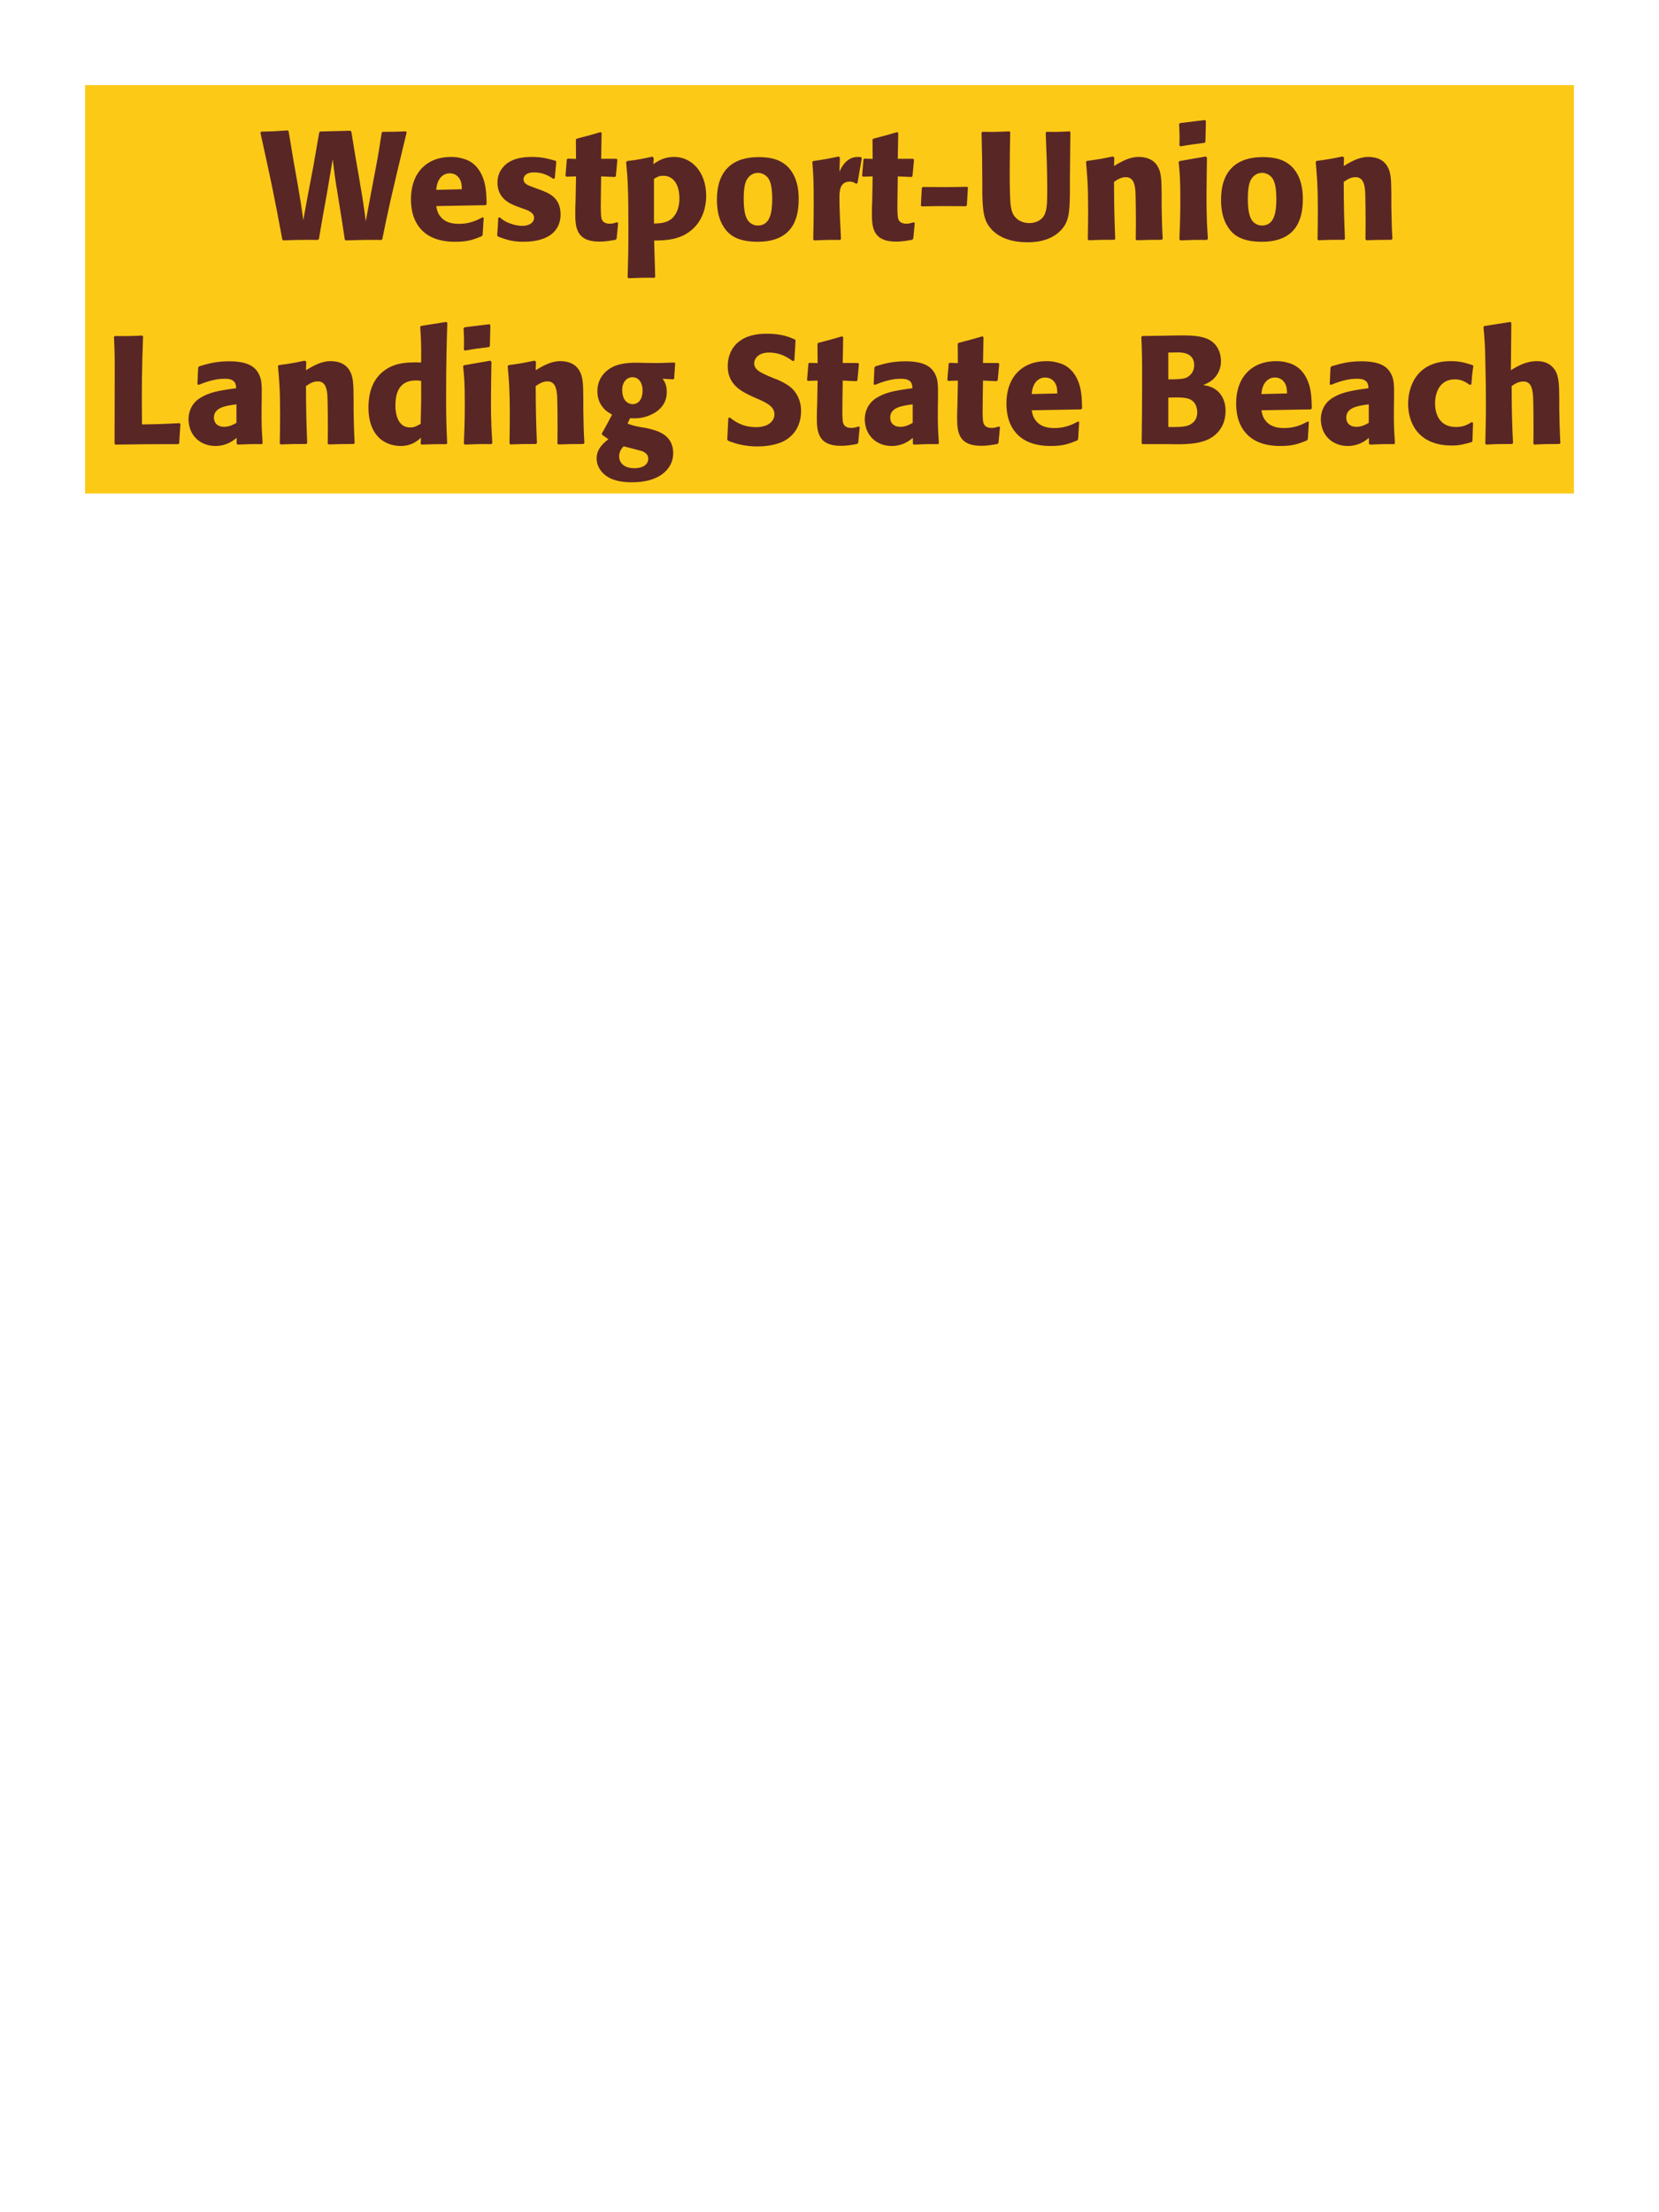 <?xml version="1.0" encoding="UTF-8"?>
<svg xmlns="http://www.w3.org/2000/svg" xmlns:xlink="http://www.w3.org/1999/xlink" width="975" height="1300" viewBox="0 0 975 1300">
<path fill-rule="nonzero" fill="rgb(98.824%, 78.824%, 9.02%)" fill-opacity="1" d="M 50 50 L 925 50 L 925 290 L 50 290 Z M 50 50 "/>
<path fill-rule="nonzero" fill="rgb(34.902%, 14.902%, 14.902%)" fill-opacity="1" d="M 224.688 140.461 C 228.02 124.078 229.461 117.238 239 77.73 L 238.551 77.191 C 232.16 77.461 230.898 77.461 224.871 77.461 L 224.328 78 C 222.891 87.27 222.438 90.422 220.461 100.77 L 217.848 114.539 L 214.969 130.02 C 213.621 119.941 213.168 116.879 211.371 106.441 L 208.758 91.32 L 206.508 77.461 L 205.969 76.828 L 188.148 77.281 L 187.609 77.82 L 184.008 98.52 L 180.5 116.969 L 178.25 129.391 C 177.168 121.559 176.809 118.949 174.918 108.059 L 172.578 94.922 L 169.609 77.102 L 169.07 76.648 C 161.328 77.191 160.07 77.191 153.5 77.371 L 153.051 78 C 159.621 107.789 161.059 114.629 165.918 140.73 L 166.461 141.27 C 175.551 140.91 177.98 140.91 186.801 141 L 187.43 140.461 L 189.32 129.301 L 192.289 112.828 L 195.531 93.57 C 196.609 102.391 196.879 104.641 198.5 114.359 L 200.75 128.398 L 202.641 140.73 L 203.09 141.27 C 211.73 141 214.699 140.91 224.238 141 Z M 283.641 127.68 C 280.223 129.48 276.172 131.551 269.602 131.551 C 264.203 131.551 260.512 129.84 258.352 126.602 C 257 124.711 256.73 122.91 256.371 121.109 L 285.441 120.57 L 285.98 119.941 C 285.891 115.531 285.801 111.031 284.543 106.531 C 281.391 95.91 274.461 93.75 271.402 93.031 C 269.152 92.398 267.082 92.219 265.012 92.219 C 250.883 92.219 241.52 101.488 241.52 117.059 C 241.52 121.289 242.242 125.699 243.68 128.852 C 248.902 141 261.141 142.078 267.621 142.078 C 275.09 142.078 278.332 140.73 283.102 138.84 L 283.641 138.121 L 284.27 127.949 L 283.641 127.68 M 256.371 111.57 C 256.641 108.781 257.27 105 260.691 102.84 C 261.77 102.121 263.031 101.852 264.293 101.852 C 267.262 101.852 269.062 103.379 270.051 105 C 271.312 106.98 271.402 109.141 271.402 111.211 Z M 313.16 109.949 C 310.098 108.871 307.668 107.879 307.668 105.359 C 307.668 104.281 308.391 101.309 313.969 101.309 C 319.461 101.309 322.969 103.648 325.219 105.09 L 326.031 104.82 L 326.93 95.012 L 326.48 94.469 C 322.25 93.301 318.559 92.219 312.711 92.219 C 308.301 92.219 299.48 92.578 294.801 99.328 C 293.629 100.949 292.371 103.648 292.371 107.25 C 292.371 116.879 299.84 119.762 304.07 121.379 L 307.488 122.641 C 309.918 123.449 313.879 124.801 313.879 128.039 C 313.879 130.289 311.809 132.719 306.77 132.719 C 304.25 132.719 300.559 131.91 297.23 130.199 C 295.699 129.391 294.98 128.762 293.629 127.68 L 292.82 128.039 C 292.641 132.719 292.551 133.711 292.188 138.211 L 292.641 139.02 C 297.051 140.641 300.828 142.078 307.398 142.078 C 314.238 142.078 327.738 140.82 329.359 127.949 C 329.449 127.23 329.449 126.602 329.449 125.969 C 329.449 116.07 322.52 113.461 317.57 111.57 Z M 362.57 130.648 C 361.039 131.102 359.957 131.461 358.43 131.461 C 353.84 131.461 353.48 128.578 353.297 127.23 C 353.027 124.891 353.027 119.941 353.117 116.34 L 353.297 103.648 L 361.398 104.012 L 361.938 103.469 L 362.84 93.84 L 362.297 93.301 L 353.297 93.301 L 353.57 78.18 L 352.938 77.641 C 346.82 79.441 345.199 79.891 338.809 81.512 L 338.449 82.141 L 338.539 93.391 L 333.68 93.211 L 333.141 93.66 L 332.328 103.289 L 332.867 103.828 L 338.539 103.648 L 338.27 117.961 C 338.18 120.211 338.09 122.461 338.09 124.801 C 338.09 133.078 338.27 141.988 352.309 141.988 C 355.82 141.988 358.609 141.449 361.758 140.91 L 362.391 140.281 L 363.289 131.012 Z M 384.168 92.852 L 383.449 92.039 C 376.879 93.48 374.988 93.84 368.508 94.648 L 367.969 95.281 C 368.957 105.988 369.316 110.129 369.316 136.051 C 369.316 146.762 369.137 152.879 368.867 163.051 L 369.406 163.5 C 375.797 163.23 377.688 163.141 384.527 163.23 L 385.066 162.781 L 384.438 141.359 C 391.008 141.27 400.098 141.18 407.387 134.34 C 413.148 128.941 415.039 121.289 415.039 115.172 C 415.039 100.859 406.309 92.219 396.227 92.219 C 390.02 92.219 386.508 94.738 383.988 96.449 L 384.168 92.852 M 384.348 105.09 C 386.328 103.922 387.5 103.289 389.75 103.289 C 391.098 103.289 393.797 103.469 396.047 105.988 C 398.84 109.051 399.289 113.641 399.289 116.699 C 399.289 121.922 397.578 126.602 393.977 129.121 C 391.098 131.102 387.5 131.281 384.348 131.371 Z M 469.398 117.059 C 469.398 113.551 469.398 98.969 456.797 94.02 C 452.836 92.488 448.156 92.309 445.816 92.309 C 430.156 92.309 421.336 100.68 421.336 117.238 C 421.336 123 422.238 128.852 425.566 133.711 C 427.906 137.219 432.316 142.078 445.188 142.078 C 464.266 142.078 469.398 130.559 469.398 117.059 M 453.828 116.969 C 453.828 124.352 452.836 132.539 445.367 132.539 C 443.027 132.539 441.406 131.461 440.328 130.469 C 438.797 128.941 437.086 125.879 437.086 117.148 C 437.086 114.539 437.086 108.781 438.887 105.629 C 440.238 103.199 442.578 101.578 445.457 101.578 C 447.977 101.578 450.047 102.93 451.219 104.371 C 453.379 106.98 453.828 112.109 453.828 116.969 Z M 503.961 107.609 L 506.48 92.941 L 505.941 92.309 C 505.312 92.309 504.68 92.219 504.051 92.219 C 500.359 92.219 496.223 94.289 493.34 100.949 L 493.609 92.672 L 492.891 91.949 C 486.23 93.391 484.52 93.66 477.949 94.648 L 477.41 95.191 C 477.949 101.941 478.223 105.988 478.223 118.5 C 478.223 125.879 478.129 133.262 477.949 140.73 L 478.492 141.27 C 485.152 141 486.59 140.91 493.789 141 L 494.242 140.371 C 493.879 133.078 493.34 122.91 493.34 116.699 C 493.34 112.648 493.34 106.711 499.461 106.711 C 500.992 106.711 501.891 107.25 503.152 107.969 Z M 536.902 130.648 C 535.371 131.102 534.289 131.461 532.762 131.461 C 528.172 131.461 527.812 128.578 527.629 127.23 C 527.359 124.891 527.359 119.941 527.449 116.34 L 527.629 103.648 L 535.73 104.012 L 536.27 103.469 L 537.172 93.84 L 536.629 93.301 L 527.629 93.301 L 527.902 78.18 L 527.27 77.641 C 521.152 79.441 519.531 79.891 513.141 81.512 L 512.781 82.141 L 512.871 93.391 L 508.012 93.211 L 507.473 93.66 L 506.66 103.289 L 507.199 103.828 L 512.871 103.648 L 512.602 117.961 C 512.512 120.211 512.422 122.461 512.422 124.801 C 512.422 133.078 512.602 141.988 526.641 141.988 C 530.152 141.988 532.941 141.449 536.09 140.91 L 536.723 140.281 L 537.621 131.012 Z M 568.398 109.77 C 564.082 109.859 560.57 109.949 555.262 109.949 C 550.941 109.949 546.621 109.859 542.391 109.859 L 541.762 110.398 L 541.219 120.75 L 541.672 121.289 C 546.711 121.199 549.68 121.109 554.449 121.109 C 558.859 121.109 563.27 121.199 567.68 121.199 L 568.219 120.66 L 568.852 110.219 Z M 628.609 77.191 C 622.039 77.551 620.238 77.551 615.109 77.461 L 614.57 78 C 615.02 89.07 615.469 100.141 615.469 111.211 C 615.469 120.66 615.199 124.98 612.77 127.859 C 610.789 130.109 607.82 131.102 604.852 131.102 C 601.16 131.102 597.648 129.48 595.672 126.328 C 594.32 123.988 593.781 120.84 593.602 115.172 C 593.422 110.398 593.422 105.629 593.422 100.859 C 593.422 93.57 593.512 86.641 593.691 77.73 L 593.238 77.191 C 585.59 77.551 583.52 77.551 577.398 77.461 L 576.859 78 C 577.219 90.871 577.219 93.391 577.309 107.43 L 577.309 114.09 C 577.582 123.809 578.121 128.672 581.27 132.988 C 584.691 137.852 591.621 142.352 603.68 142.352 C 606.922 142.352 616.82 142.352 623.48 135.328 C 628.25 130.289 628.609 125.07 628.789 113.641 L 628.789 104.461 L 629.059 77.73 Z M 683.328 140.371 C 682.879 132.449 682.879 129.93 682.699 121.109 L 682.699 114.09 C 682.609 105.449 682.52 101.309 680.27 97.621 C 677.477 92.941 672.348 92.219 669.109 92.219 C 663.617 92.219 658.848 95.102 654.707 97.531 L 654.887 92.578 L 653.988 91.949 C 647.059 93.391 645.527 93.66 638.777 94.559 L 638.238 95.191 C 638.957 103.02 639.5 108.691 639.5 123.359 C 639.5 129.121 639.406 134.879 639.316 140.641 L 639.859 141.18 C 646.34 140.91 647.688 140.91 654.887 140.91 L 655.43 140.371 C 654.887 126.512 654.797 123 654.707 106.891 C 656.598 105.629 658.758 104.102 661.637 104.102 C 666.59 104.102 667.039 109.41 667.309 112.648 C 667.488 115.621 667.578 127.949 667.578 131.371 C 667.578 134.43 667.488 137.578 667.488 140.641 L 668.027 141.18 C 673.969 141 675.5 140.91 682.699 140.91 Z M 709.879 140.371 C 709.426 133.441 709.066 128.129 709.066 115.711 C 709.066 108.059 709.246 100.32 709.336 92.672 L 708.707 91.949 L 693.227 94.648 L 692.688 95.191 C 693.406 102.031 693.676 105.18 693.676 117.961 C 693.676 127.77 693.406 133.262 693.137 140.641 L 693.676 141.27 C 700.156 141 701.957 140.91 709.246 141 L 709.879 140.371 M 708.438 83.309 L 708.707 71.07 L 708.168 70.531 L 693.496 72.328 L 692.957 72.961 C 693.137 76.199 693.227 78.09 693.227 80.25 C 693.227 81.961 693.227 83.762 693.137 85.469 L 693.766 86.012 C 699.887 84.93 701.598 84.75 707.988 83.941 Z M 765.68 117.059 C 765.68 113.551 765.68 98.969 753.078 94.02 C 749.117 92.488 744.438 92.309 742.098 92.309 C 726.438 92.309 717.617 100.68 717.617 117.238 C 717.617 123 718.52 128.852 721.848 133.711 C 724.188 137.219 728.598 142.078 741.469 142.078 C 760.547 142.078 765.68 130.559 765.68 117.059 M 750.109 116.969 C 750.109 124.352 749.117 132.539 741.648 132.539 C 739.309 132.539 737.688 131.461 736.609 130.469 C 735.078 128.941 733.367 125.879 733.367 117.148 C 733.367 114.539 733.367 108.781 735.168 105.629 C 736.52 103.199 738.859 101.578 741.738 101.578 C 744.258 101.578 746.328 102.93 747.5 104.371 C 749.66 106.98 750.109 112.109 750.109 116.969 Z M 818.328 140.371 C 817.879 132.449 817.879 129.93 817.699 121.109 L 817.699 114.09 C 817.609 105.449 817.52 101.309 815.27 97.621 C 812.477 92.941 807.348 92.219 804.109 92.219 C 798.617 92.219 793.848 95.102 789.707 97.531 L 789.887 92.578 L 788.988 91.949 C 782.059 93.391 780.527 93.66 773.777 94.559 L 773.238 95.191 C 773.957 103.02 774.5 108.691 774.5 123.359 C 774.5 129.121 774.406 134.879 774.316 140.641 L 774.859 141.18 C 781.34 140.91 782.688 140.91 789.887 140.91 L 790.43 140.371 C 789.887 126.512 789.797 123 789.707 106.891 C 791.598 105.629 793.758 104.102 796.637 104.102 C 801.59 104.102 802.039 109.41 802.309 112.648 C 802.488 115.621 802.578 127.949 802.578 131.371 C 802.578 134.43 802.488 137.578 802.488 140.641 L 803.027 141.18 C 808.969 141 810.5 140.91 817.699 140.91 Z M 823.188 141 "/>
<path fill-rule="nonzero" fill="rgb(34.902%, 14.902%, 14.902%)" fill-opacity="1" d="M 105.578 248.672 C 95.766 249.211 87.938 249.391 85.238 249.391 L 83.438 249.391 C 83.258 225.359 83.348 219.238 84.066 197.73 L 83.527 197.191 C 75.785 197.551 73.715 197.551 67.508 197.461 L 66.965 198 C 67.328 205.199 67.418 207.359 67.418 218.07 C 67.418 232.289 67.328 246.512 67.328 260.73 L 67.777 261.27 C 85.418 261 88.656 261 104.855 261 L 105.305 260.461 L 106.027 249.121 Z M 153.816 234.18 C 153.906 226.078 153.906 222.57 151.566 218.789 C 149.766 215.91 146.168 212.309 134.648 212.309 C 126.906 212.309 122.137 213.75 117.008 215.281 L 116.469 216 L 116.016 225.809 L 116.738 226.172 C 119.887 224.91 125.738 222.57 131.766 222.57 C 135.098 222.57 136.445 223.109 137.617 224.281 C 138.516 225.18 138.789 226.801 138.789 228.148 C 127.988 229.59 122.945 230.578 117.547 233.91 C 112.508 237.059 110.797 242.191 110.797 246.238 C 110.797 255.871 117.727 262.078 126.547 262.078 C 133.297 262.078 137.168 258.84 139.059 257.309 L 139.059 260.641 L 139.598 261.27 C 146.078 261 148.059 260.91 153.906 261 L 154.355 260.371 C 153.727 251.551 153.727 249.301 153.727 240.84 L 153.816 234.18 M 138.969 248.488 C 137.078 249.57 134.648 250.828 131.676 250.828 C 128.438 250.828 125.738 249.121 125.738 245.34 C 125.738 239.398 132.848 238.41 138.969 237.602 Z M 208.445 260.371 C 207.996 252.449 207.996 249.93 207.816 241.109 L 207.816 234.09 C 207.727 225.449 207.637 221.309 205.387 217.621 C 202.594 212.941 197.465 212.219 194.227 212.219 C 188.734 212.219 183.965 215.102 179.824 217.531 L 180.004 212.578 L 179.105 211.949 C 172.176 213.391 170.645 213.66 163.895 214.559 L 163.355 215.191 C 164.074 223.02 164.617 228.691 164.617 243.359 C 164.617 249.121 164.523 254.879 164.434 260.641 L 164.977 261.18 C 171.457 260.91 172.805 260.91 180.004 260.91 L 180.547 260.371 C 180.004 246.512 179.914 243 179.824 226.891 C 181.715 225.629 183.875 224.102 186.754 224.102 C 191.707 224.102 192.156 229.41 192.426 232.648 C 192.605 235.621 192.695 247.949 192.695 251.371 C 192.695 254.43 192.605 257.578 192.605 260.641 L 193.145 261.18 C 199.086 261 200.617 260.91 207.816 260.91 Z M 262.805 260.461 C 262.445 252.359 262.176 246.961 262.176 235.172 C 262.176 211.41 262.535 201.602 262.895 189.719 L 262.266 189.18 L 247.414 191.52 L 246.965 192.059 C 247.504 200.52 247.594 202.77 247.504 213.031 C 240.754 212.852 232.293 212.672 225.453 218.07 C 219.156 222.93 216.543 230.398 216.543 239.672 C 216.543 246.691 218.434 253.711 223.746 258.121 C 227.703 261.359 232.566 262.078 235.535 262.078 C 241.926 262.078 245.254 259.109 247.414 257.219 L 247.234 260.73 L 247.684 261.27 C 253.895 261 255.605 261 262.355 261 L 262.805 260.461 M 247.504 223.828 C 247.594 235.801 247.504 238.141 247.234 249.031 C 245.434 250.109 243.633 251.191 241.113 251.191 C 232.383 251.191 232.383 240.031 232.383 238.23 C 232.383 231.301 234.363 223.559 244.445 223.559 C 245.434 223.559 246.246 223.648 247.504 223.828 Z M 289.359 260.371 C 288.906 253.441 288.547 248.129 288.547 235.711 C 288.547 228.059 288.727 220.32 288.816 212.672 L 288.188 211.949 L 272.707 214.648 L 272.168 215.191 C 272.887 222.031 273.156 225.18 273.156 237.961 C 273.156 247.77 272.887 253.262 272.617 260.641 L 273.156 261.27 C 279.637 261 281.438 260.91 288.727 261 L 289.359 260.371 M 287.918 203.309 L 288.188 191.07 L 287.648 190.531 L 272.977 192.328 L 272.438 192.961 C 272.617 196.199 272.707 198.09 272.707 200.25 C 272.707 201.961 272.707 203.762 272.617 205.469 L 273.246 206.012 C 279.367 204.93 281.078 204.75 287.469 203.941 Z M 343.445 260.371 C 342.996 252.449 342.996 249.93 342.816 241.109 L 342.816 234.09 C 342.727 225.449 342.637 221.309 340.387 217.621 C 337.594 212.941 332.465 212.219 329.227 212.219 C 323.734 212.219 318.965 215.102 314.824 217.531 L 315.004 212.578 L 314.105 211.949 C 307.176 213.391 305.645 213.66 298.895 214.559 L 298.355 215.191 C 299.074 223.02 299.617 228.691 299.617 243.359 C 299.617 249.121 299.523 254.879 299.434 260.641 L 299.977 261.18 C 306.457 260.91 307.805 260.91 315.004 260.91 L 315.547 260.371 C 315.004 246.512 314.914 243 314.824 226.891 C 316.715 225.629 318.875 224.102 321.754 224.102 C 326.707 224.102 327.156 229.41 327.426 232.648 C 327.605 235.621 327.695 247.949 327.695 251.371 C 327.695 254.43 327.605 257.578 327.605 260.641 L 328.145 261.18 C 334.086 261 335.617 260.91 342.816 260.91 Z M 370.266 245.789 C 373.145 245.879 376.023 246.059 380.344 244.621 C 385.023 243 391.863 239.129 391.863 230.398 C 391.863 226.078 390.605 224.281 389.434 222.57 L 395.645 222.93 L 396.184 222.48 L 396.816 213.48 L 396.273 213.031 C 389.344 213.301 387.453 213.391 381.785 213.301 L 377.645 213.211 C 371.254 213.031 362.703 212.852 356.855 217.711 C 354.875 219.238 351.094 223.109 351.094 229.859 C 351.094 233.461 352.086 236.34 353.703 238.59 C 355.684 241.379 357.484 242.371 359.734 243.629 C 357.215 248.488 355.863 250.922 353.793 254.609 L 353.793 255.422 L 357.574 258.121 C 354.875 260.191 350.645 263.609 350.645 269.461 C 350.645 273.602 352.895 277.199 356.227 279.629 C 361.266 283.23 368.105 283.41 371.613 283.41 C 388.086 283.41 395.645 275.129 395.645 266.398 C 395.645 255.059 385.746 252.898 379.895 251.551 L 377.734 251.191 C 373.324 250.469 372.336 250.199 368.824 248.941 L 370.266 245.789 M 377.645 229.59 C 377.555 236.879 373.145 237.512 371.883 237.512 C 371.164 237.512 368.016 237.328 366.484 233.73 C 365.676 231.84 365.676 229.68 365.676 229.051 C 365.676 224.551 368.375 221.672 371.703 221.672 C 375.844 221.672 377.734 225.629 377.645 229.59 M 369.996 263.16 C 378.004 265.23 378.094 265.23 379.176 266.129 C 380.074 266.762 380.977 267.75 380.977 269.641 C 380.977 272.34 378.727 275.129 372.785 275.129 C 366.125 275.129 363.875 271.352 363.875 268.199 C 363.875 265.23 365.406 263.52 366.484 262.262 Z M 454.777 222.301 C 447.219 219.148 443.258 217.531 443.258 213.48 C 443.258 210.691 445.867 207.18 451.809 207.18 C 458.648 207.18 462.695 209.969 466.027 212.219 L 466.836 211.859 L 467.559 200.07 L 467.105 199.441 C 463.238 197.82 459.188 196.109 450.457 196.109 C 433.539 196.109 427.688 205.648 427.688 215.281 C 427.688 226.172 436.148 230.129 441.188 232.559 L 444.156 233.91 C 450.367 236.52 455.137 238.77 455.137 243.539 C 455.137 246.961 452.168 251.012 444.336 251.012 C 436.148 251.012 431.559 247.41 428.945 245.34 L 428.047 245.609 L 427.418 258.301 L 427.957 259.02 C 428.945 259.379 429.938 259.828 430.926 260.102 C 432.996 260.82 438.309 262.352 445.059 262.352 C 447.758 262.352 454.598 262.078 459.996 259.559 C 467.559 255.871 470.797 249.031 470.797 241.379 C 470.797 236.25 468.816 230.762 464.047 227.07 C 461.617 225.27 459.277 224.191 457.117 223.199 Z M 504.547 250.648 C 503.016 251.102 501.934 251.461 500.406 251.461 C 495.816 251.461 495.457 248.578 495.273 247.23 C 495.004 244.891 495.004 239.941 495.094 236.34 L 495.273 223.648 L 503.375 224.012 L 503.914 223.469 L 504.816 213.84 L 504.273 213.301 L 495.273 213.301 L 495.547 198.18 L 494.914 197.641 C 488.797 199.441 487.176 199.891 480.785 201.512 L 480.426 202.141 L 480.516 213.391 L 475.656 213.211 L 475.117 213.66 L 474.305 223.289 L 474.844 223.828 L 480.516 223.648 L 480.246 237.961 C 480.156 240.211 480.066 242.461 480.066 244.801 C 480.066 253.078 480.246 261.988 494.285 261.988 C 497.797 261.988 500.586 261.449 503.734 260.91 L 504.367 260.281 L 505.266 251.012 Z M 551.254 234.18 C 551.344 226.078 551.344 222.57 549.004 218.789 C 547.203 215.91 543.605 212.309 532.086 212.309 C 524.344 212.309 519.574 213.75 514.445 215.281 L 513.906 216 L 513.453 225.809 L 514.176 226.172 C 517.324 224.91 523.176 222.57 529.203 222.57 C 532.535 222.57 533.883 223.109 535.055 224.281 C 535.953 225.18 536.227 226.801 536.227 228.148 C 525.426 229.59 520.383 230.578 514.984 233.91 C 509.945 237.059 508.234 242.191 508.234 246.238 C 508.234 255.871 515.164 262.078 523.984 262.078 C 530.734 262.078 534.605 258.84 536.496 257.309 L 536.496 260.641 L 537.035 261.27 C 543.516 261 545.496 260.91 551.344 261 L 551.793 260.371 C 551.164 251.551 551.164 249.301 551.164 240.84 L 551.254 234.18 M 536.406 248.488 C 534.516 249.57 532.086 250.828 529.113 250.828 C 525.875 250.828 523.176 249.121 523.176 245.34 C 523.176 239.398 530.285 238.41 536.406 237.602 Z M 586.988 250.648 C 585.457 251.102 584.375 251.461 582.848 251.461 C 578.258 251.461 577.898 248.578 577.715 247.23 C 577.445 244.891 577.445 239.941 577.535 236.34 L 577.715 223.648 L 585.816 224.012 L 586.355 223.469 L 587.258 213.84 L 586.715 213.301 L 577.715 213.301 L 577.988 198.18 L 577.355 197.641 C 571.238 199.441 569.617 199.891 563.227 201.512 L 562.867 202.141 L 562.957 213.391 L 558.098 213.211 L 557.559 213.66 L 556.746 223.289 L 557.285 223.828 L 562.957 223.648 L 562.688 237.961 C 562.598 240.211 562.508 242.461 562.508 244.801 C 562.508 253.078 562.688 261.988 576.727 261.988 C 580.238 261.988 583.027 261.449 586.176 260.91 L 586.809 260.281 L 587.707 251.012 Z M 633.605 247.68 C 630.188 249.48 626.137 251.551 619.566 251.551 C 614.168 251.551 610.477 249.84 608.316 246.602 C 606.965 244.711 606.695 242.91 606.336 241.109 L 635.406 240.57 L 635.945 239.941 C 635.855 235.531 635.766 231.031 634.508 226.531 C 631.355 215.91 624.426 213.75 621.367 213.031 C 619.117 212.398 617.047 212.219 614.977 212.219 C 600.848 212.219 591.484 221.488 591.484 237.059 C 591.484 241.289 592.207 245.699 593.645 248.852 C 598.867 261 611.105 262.078 617.586 262.078 C 625.055 262.078 628.297 260.73 633.066 258.84 L 633.605 258.121 L 634.234 247.949 L 633.605 247.68 M 606.336 231.57 C 606.605 228.781 607.234 225 610.656 222.84 C 611.734 222.121 612.996 221.852 614.258 221.852 C 617.227 221.852 619.027 223.379 620.016 225 C 621.277 226.98 621.367 229.141 621.367 231.211 Z M 687.246 261 C 695.617 261.18 705.965 261.359 712.715 256.68 C 718.656 252.449 720.277 246.512 720.277 241.469 C 720.277 235.711 717.844 230.398 712.715 227.879 C 711.004 226.98 709.027 226.621 707.137 226.262 C 710.195 225 713.797 223.379 716.137 218.609 C 717.125 216.539 717.574 214.379 717.574 212.309 C 717.574 209.43 716.855 205.469 713.977 202.23 C 710.195 198.18 704.344 197.102 695.527 197.102 C 692.465 197.102 686.977 197.191 683.914 197.281 L 671.316 197.461 L 670.777 198 C 671.137 206.641 671.227 209.969 671.227 222.391 C 671.227 235.172 671.137 247.859 670.957 260.641 L 671.586 261 L 687.246 261 M 686.617 233.641 C 693.457 233.461 697.414 233.461 700.027 234.988 C 702.637 236.609 703.625 239.488 703.625 242.371 C 703.625 246.422 701.375 248.941 698.047 250.109 C 695.344 251.012 690.484 251.012 686.617 250.922 L 686.617 233.641 M 686.617 207.18 C 688.504 207.18 691.027 207.09 692.555 207.09 C 697.414 207.09 701.824 208.801 701.824 214.648 C 701.824 219.422 698.316 221.398 697.234 221.941 C 694.984 222.93 690.215 222.93 686.617 222.93 Z M 768.605 247.68 C 765.188 249.48 761.137 251.551 754.566 251.551 C 749.168 251.551 745.477 249.84 743.316 246.602 C 741.965 244.711 741.695 242.91 741.336 241.109 L 770.406 240.57 L 770.945 239.941 C 770.855 235.531 770.766 231.031 769.508 226.531 C 766.355 215.91 759.426 213.75 756.367 213.031 C 754.117 212.398 752.047 212.219 749.977 212.219 C 735.848 212.219 726.484 221.488 726.484 237.059 C 726.484 241.289 727.207 245.699 728.645 248.852 C 733.867 261 746.105 262.078 752.586 262.078 C 760.055 262.078 763.297 260.73 768.066 258.84 L 768.605 258.121 L 769.234 247.949 L 768.605 247.68 M 741.336 231.57 C 741.605 228.781 742.234 225 745.656 222.84 C 746.734 222.121 747.996 221.852 749.258 221.852 C 752.227 221.852 754.027 223.379 755.016 225 C 756.277 226.98 756.367 229.141 756.367 231.211 Z M 819.277 234.18 C 819.367 226.078 819.367 222.57 817.027 218.789 C 815.227 215.91 811.629 212.309 800.109 212.309 C 792.367 212.309 787.598 213.75 782.469 215.281 L 781.93 216 L 781.477 225.809 L 782.199 226.172 C 785.348 224.91 791.199 222.57 797.227 222.57 C 800.559 222.57 801.906 223.109 803.078 224.281 C 803.977 225.18 804.25 226.801 804.25 228.148 C 793.449 229.59 788.406 230.578 783.008 233.91 C 777.969 237.059 776.258 242.191 776.258 246.238 C 776.258 255.871 783.188 262.078 792.008 262.078 C 798.758 262.078 802.629 258.84 804.52 257.309 L 804.52 260.641 L 805.059 261.27 C 811.539 261 813.52 260.91 819.367 261 L 819.816 260.371 C 819.188 251.551 819.188 249.301 819.188 240.84 L 819.277 234.18 M 804.43 248.488 C 802.539 249.57 800.109 250.828 797.137 250.828 C 793.898 250.828 791.199 249.121 791.199 245.34 C 791.199 239.398 798.309 238.41 804.43 237.602 Z M 864.996 248.039 C 862.566 249.48 860.227 250.922 855.637 250.922 C 845.465 250.922 843.395 242.461 843.395 237.059 C 843.395 230.488 846.277 222.93 855.008 222.93 C 858.965 222.93 861.125 224.371 863.828 226.172 L 864.727 225.898 C 865.086 221.129 865.176 219.871 865.895 215.102 L 865.445 214.559 C 861.484 213.301 858.066 212.219 852.848 212.219 C 831.695 212.219 827.555 228.238 827.555 237.422 C 827.555 247.77 832.957 261.809 853.207 261.809 C 857.977 261.809 861.035 260.91 864.816 259.828 L 865.355 259.289 L 865.715 248.488 Z M 917.016 260.371 C 916.656 252.988 916.566 250.469 916.387 241.109 L 916.387 234.359 C 916.297 225.809 916.207 220.859 913.594 217.078 C 910.984 213.391 907.207 212.219 903.246 212.219 C 896.676 212.219 891.547 215.371 887.945 217.531 L 888.215 189.809 L 887.676 189.18 L 872.285 191.609 L 871.836 192.148 C 872.645 200.879 872.824 204.121 873.004 215.73 C 873.188 223.02 873.277 230.309 873.277 237.602 C 873.277 246.512 873.094 251.82 872.914 260.641 L 873.367 261.27 C 880.027 260.91 881.375 260.91 888.664 260.91 L 889.207 260.371 C 888.574 246.871 888.484 242.82 888.395 226.891 C 890.105 225.719 892.266 224.191 895.324 224.191 C 900.277 224.191 900.637 229.32 900.996 232.922 C 901.176 235.711 901.266 248.488 901.266 251.82 C 901.266 254.789 901.176 257.672 901.176 260.641 L 901.625 261.27 C 908.105 260.91 909.547 260.91 916.477 260.91 Z M 921.875 261 "/>
</svg>
